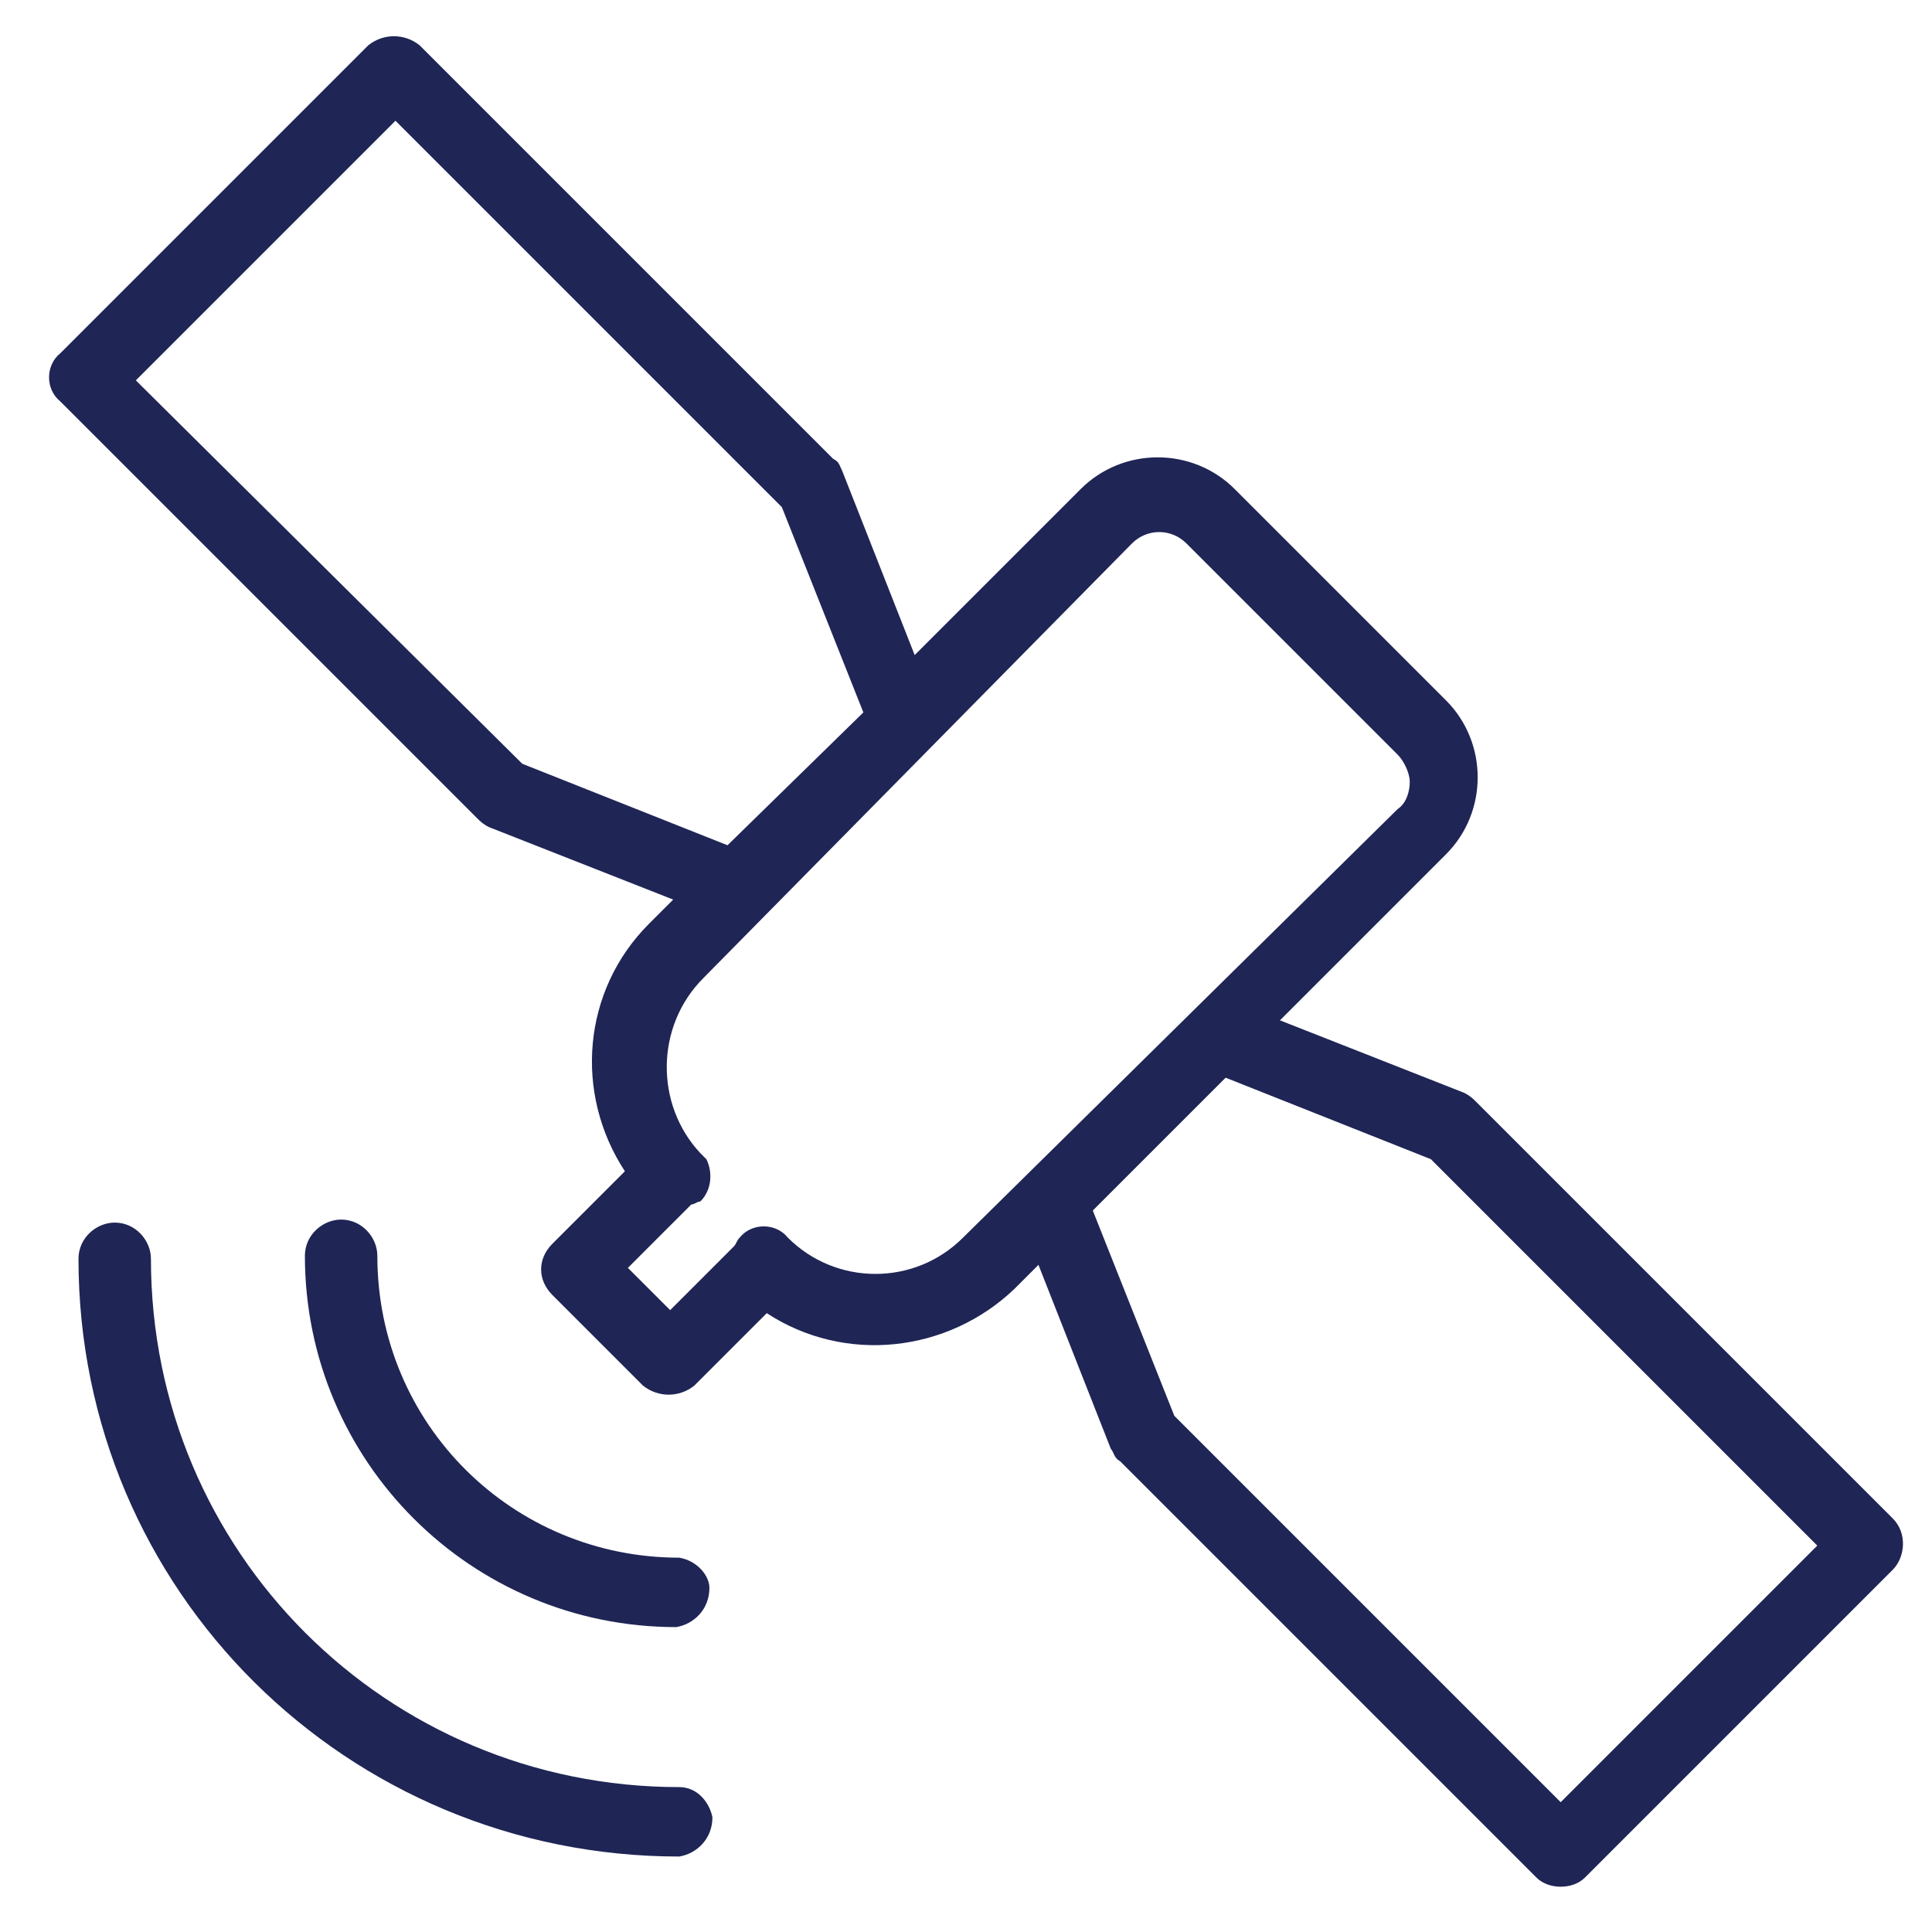 <svg version="1.1" id="Layer_1" xmlns="http://www.w3.org/2000/svg" xmlns:xlink="http://www.w3.org/1999/xlink" x="0px" y="0px"
	 viewBox="0 0 64 64" enable-background="new 0 0 64 64" xml:space="preserve">
<path fill="#1f2555" d="M22.5,51.6L22.5,51.6c-5.5,0-10-4.4-10-10c0-0.6-0.5-1.2-1.2-1.2c-0.6,0-1.2,0.5-1.2,1.2c0,6.8,5.5,12.3,12.3,12.3
	c0.6-0.1,1.1-0.6,1.1-1.3C23.5,52.2,23.1,51.7,22.5,51.6z M22.5,59.2C12.8,59.2,5,51.4,5,41.7c0-0.6-0.5-1.2-1.2-1.2
	c-0.6,0-1.2,0.5-1.2,1.2c0,11,8.9,19.8,19.9,19.8c0.6-0.1,1.1-0.6,1.1-1.3C23.5,59.7,23.1,59.2,22.5,59.2z M62.7,50.3
	C62.7,50.3,62.7,50.3,62.7,50.3L48.9,36.5c-0.1-0.1-0.2-0.2-0.4-0.3l-6.1-2.4l5.5-5.5c1.4-1.4,1.4-3.7,0-5.1l-7-7
	c-1.4-1.4-3.7-1.4-5.1,0c0,0,0,0,0,0l-5.5,5.5l-2.4-6.1c-0.1-0.2-0.1-0.3-0.3-0.4L13.9,1.5c-0.5-0.4-1.2-0.4-1.7,0L2,11.7
	c-0.5,0.4-0.5,1.2,0,1.6c0,0,0,0,0,0l13.8,13.8c0.1,0.1,0.2,0.2,0.4,0.3l6.1,2.4l-0.8,0.8c-2.2,2.2-2.5,5.6-0.8,8.2l-2.4,2.4
	c-0.5,0.5-0.5,1.2,0,1.7l3,3c0.5,0.4,1.2,0.4,1.7,0l2.4-2.4c2.6,1.7,6,1.3,8.2-0.8l0.8-0.8l2.4,6.1c0.1,0.1,0.1,0.3,0.3,0.4
	l13.8,13.8c0.2,0.2,0.5,0.3,0.8,0.3c0.3,0,0.6-0.1,0.8-0.3L62.7,52C63.1,51.6,63.2,50.8,62.7,50.3z M17.3,25.3L4.5,12.6L13.1,4
	l12.8,12.8l2.7,6.8L24.1,28L17.3,25.3z M31.9,41c-1.6,1.6-4.2,1.6-5.8,0c-0.4-0.5-1.2-0.5-1.6,0c0,0,0,0,0,0
	c-0.1,0.1-0.1,0.2-0.2,0.3l-2.1,2.1L20.8,42l2.1-2.1c0.1,0,0.2-0.1,0.3-0.1c0.4-0.4,0.4-1,0.2-1.4l-0.2-0.2
	c-1.5-1.6-1.5-4.2,0.1-5.8L37.5,18c0.5-0.5,1.3-0.5,1.8,0l7,7c0.2,0.2,0.4,0.6,0.4,0.9c0,0.3-0.1,0.7-0.4,0.9L31.9,41z M51.7,59.7
	L38.9,46.9l-2.7-6.8l4.4-4.4l6.8,2.7l12.8,12.8L51.7,59.7z"/>
</svg>

